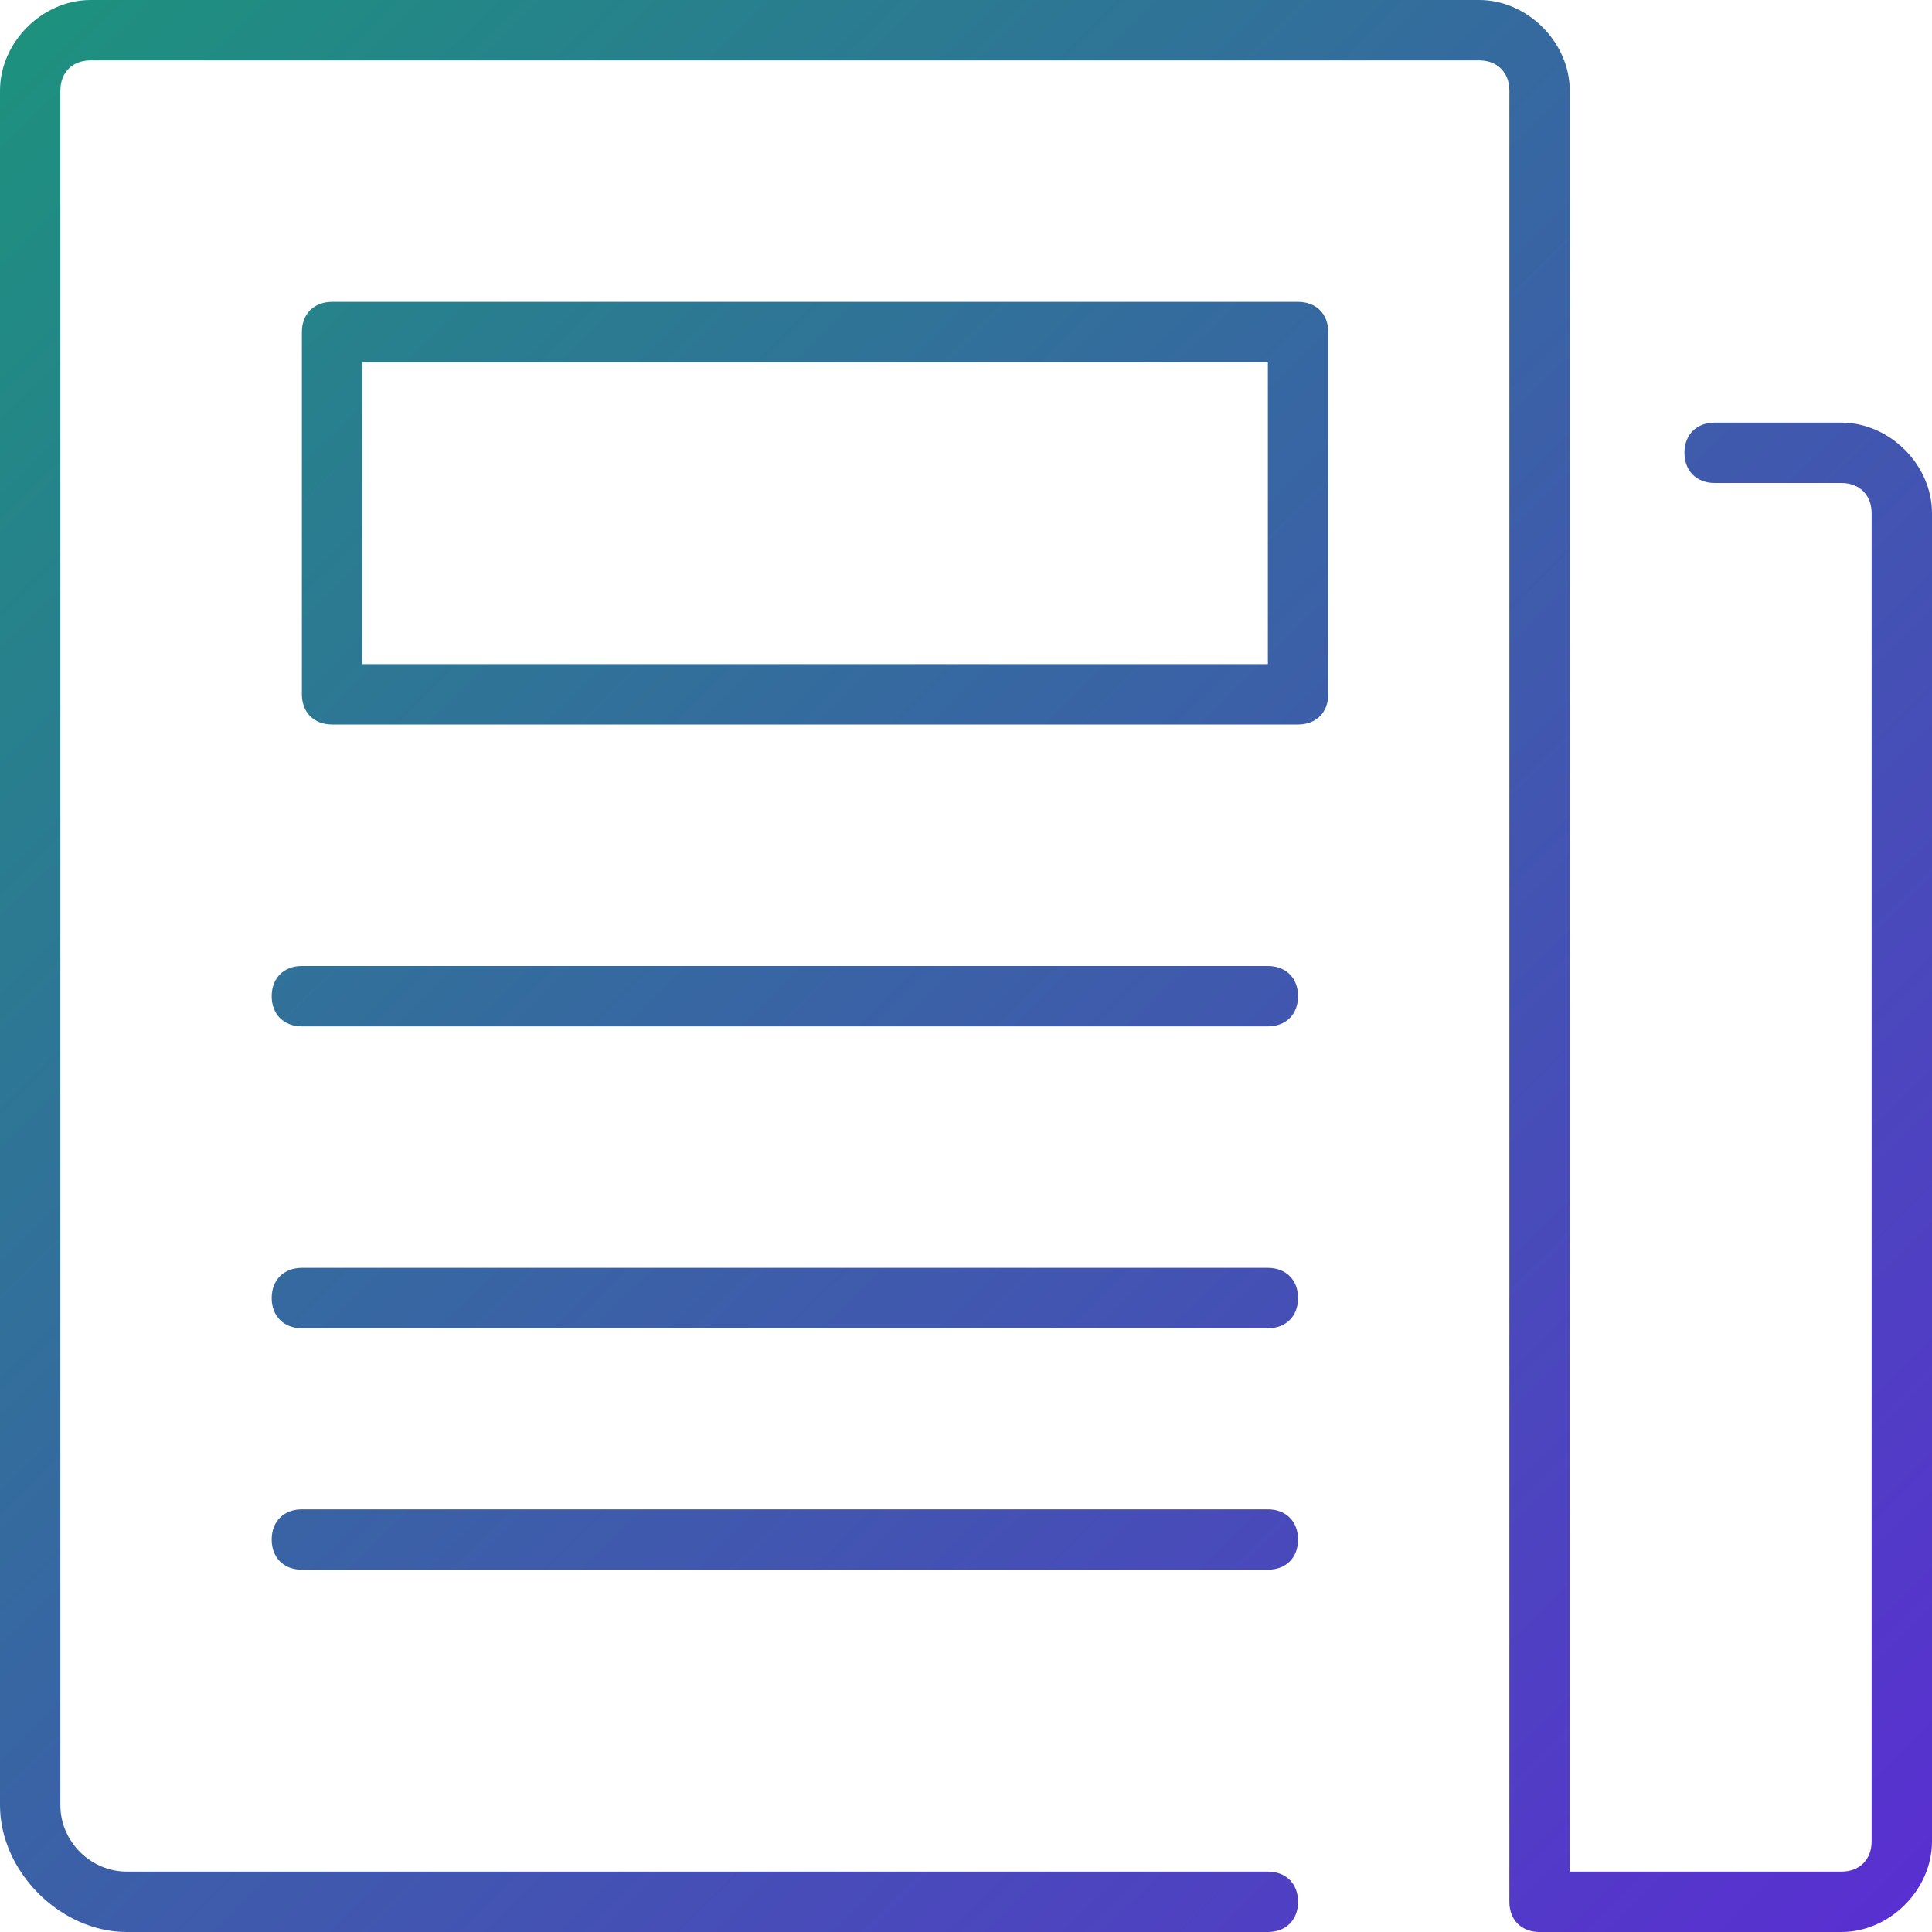 <?xml version="1.0" encoding="utf-8"?>
<!-- Generator: Adobe Illustrator 18.0.0, SVG Export Plug-In . SVG Version: 6.00 Build 0)  -->
<!DOCTYPE svg PUBLIC "-//W3C//DTD SVG 1.1//EN" "http://www.w3.org/Graphics/SVG/1.1/DTD/svg11.dtd">
<svg version="1.1" id="Layer_1" xmlns="http://www.w3.org/2000/svg" xmlns:xlink="http://www.w3.org/1999/xlink" x="0px" y="0px"
	 width="32px" height="32px" viewBox="0 0 32 32" style="enable-background:new 0 0 32 32;" xml:space="preserve">
<style type="text/css">
	.st0{fill:url(#SVGID_1_);}
	.st1{fill:url(#SVGID_2_);}
	.st2{fill:url(#SVGID_3_);}
	.st3{fill:url(#SVGID_4_);}
	.st4{fill:url(#SVGID_5_);}
</style>
<g>
	<linearGradient id="SVGID_1_" gradientUnits="userSpaceOnUse" x1="3.015" y1="-2.059" x2="34.447" y2="29.595">
		<stop  offset="0" style="stop-color:#1d917e"/>
		<stop  offset="1" style="stop-color:#5A2ED2"/>
	</linearGradient>
	<path class="st0" d="M21.5,12c0.3,0,0.5-0.2,0.5-0.5v-6C22,5.2,21.8,5,21.5,5h-16C5.2,5,5,5.2,5,5.5v6C5,11.8,5.2,12,5.5,12H21.5z
		 M6,6h15v5H6V6z"/>
	<linearGradient id="SVGID_2_" gradientUnits="userSpaceOnUse" x1="-1.237" y1="2.163" x2="30.196" y2="33.817">
		<stop  offset="0" style="stop-color:#1d917e"/>
		<stop  offset="1" style="stop-color:#5A2ED2"/>
	</linearGradient>
	<path class="st1" d="M4.5,16.5C4.5,16.8,4.7,17,5,17h16c0.3,0,0.5-0.2,0.5-0.5S21.3,16,21,16H5C4.7,16,4.5,16.2,4.5,16.5z"/>
	<linearGradient id="SVGID_3_" gradientUnits="userSpaceOnUse" x1="-3.737" y1="4.645" x2="27.696" y2="36.299">
		<stop  offset="0" style="stop-color:#1d917e"/>
		<stop  offset="1" style="stop-color:#5A2ED2"/>
	</linearGradient>
	<path class="st2" d="M5,22h16c0.3,0,0.5-0.2,0.5-0.5S21.3,21,21,21H5c-0.3,0-0.5,0.2-0.5,0.5S4.7,22,5,22z"/>
	<linearGradient id="SVGID_4_" gradientUnits="userSpaceOnUse" x1="-5.737" y1="6.631" x2="25.696" y2="38.285">
		<stop  offset="0" style="stop-color:#1d917e"/>
		<stop  offset="1" style="stop-color:#5A2ED2"/>
	</linearGradient>
	<path class="st3" d="M5,26h16c0.3,0,0.5-0.2,0.5-0.5S21.3,25,21,25H5c-0.3,0-0.5,0.2-0.5,0.5S4.7,26,5,26z"/>
	<linearGradient id="SVGID_5_" gradientUnits="userSpaceOnUse" x1="-0.912" y1="1.802" x2="30.521" y2="33.456">
		<stop  offset="0" style="stop-color:#1d917e"/>
		<stop  offset="1" style="stop-color:#5A2ED2"/>
	</linearGradient>
	<path class="st4" d="M30.5,7h-2.1c-0.3,0-0.5,0.2-0.5,0.5S28.1,8,28.4,8h2.1C30.8,8,31,8.2,31,8.5v22c0,0.3-0.2,0.5-0.5,0.5H26V1.5
		C26,0.7,25.3,0,24.5,0h-23C0.7,0,0,0.7,0,1.5v28.4C0,31,1,32,2.1,32H21c0.3,0,0.5-0.2,0.5-0.5S21.3,31,21,31H2.1
		C1.5,31,1,30.5,1,29.9V1.5C1,1.2,1.2,1,1.5,1h23C24.8,1,25,1.2,25,1.5v30c0,0.3,0.2,0.5,0.5,0.5h5c0.8,0,1.5-0.7,1.5-1.5v-22
		C32,7.7,31.3,7,30.5,7z"/>
</g>
</svg>
